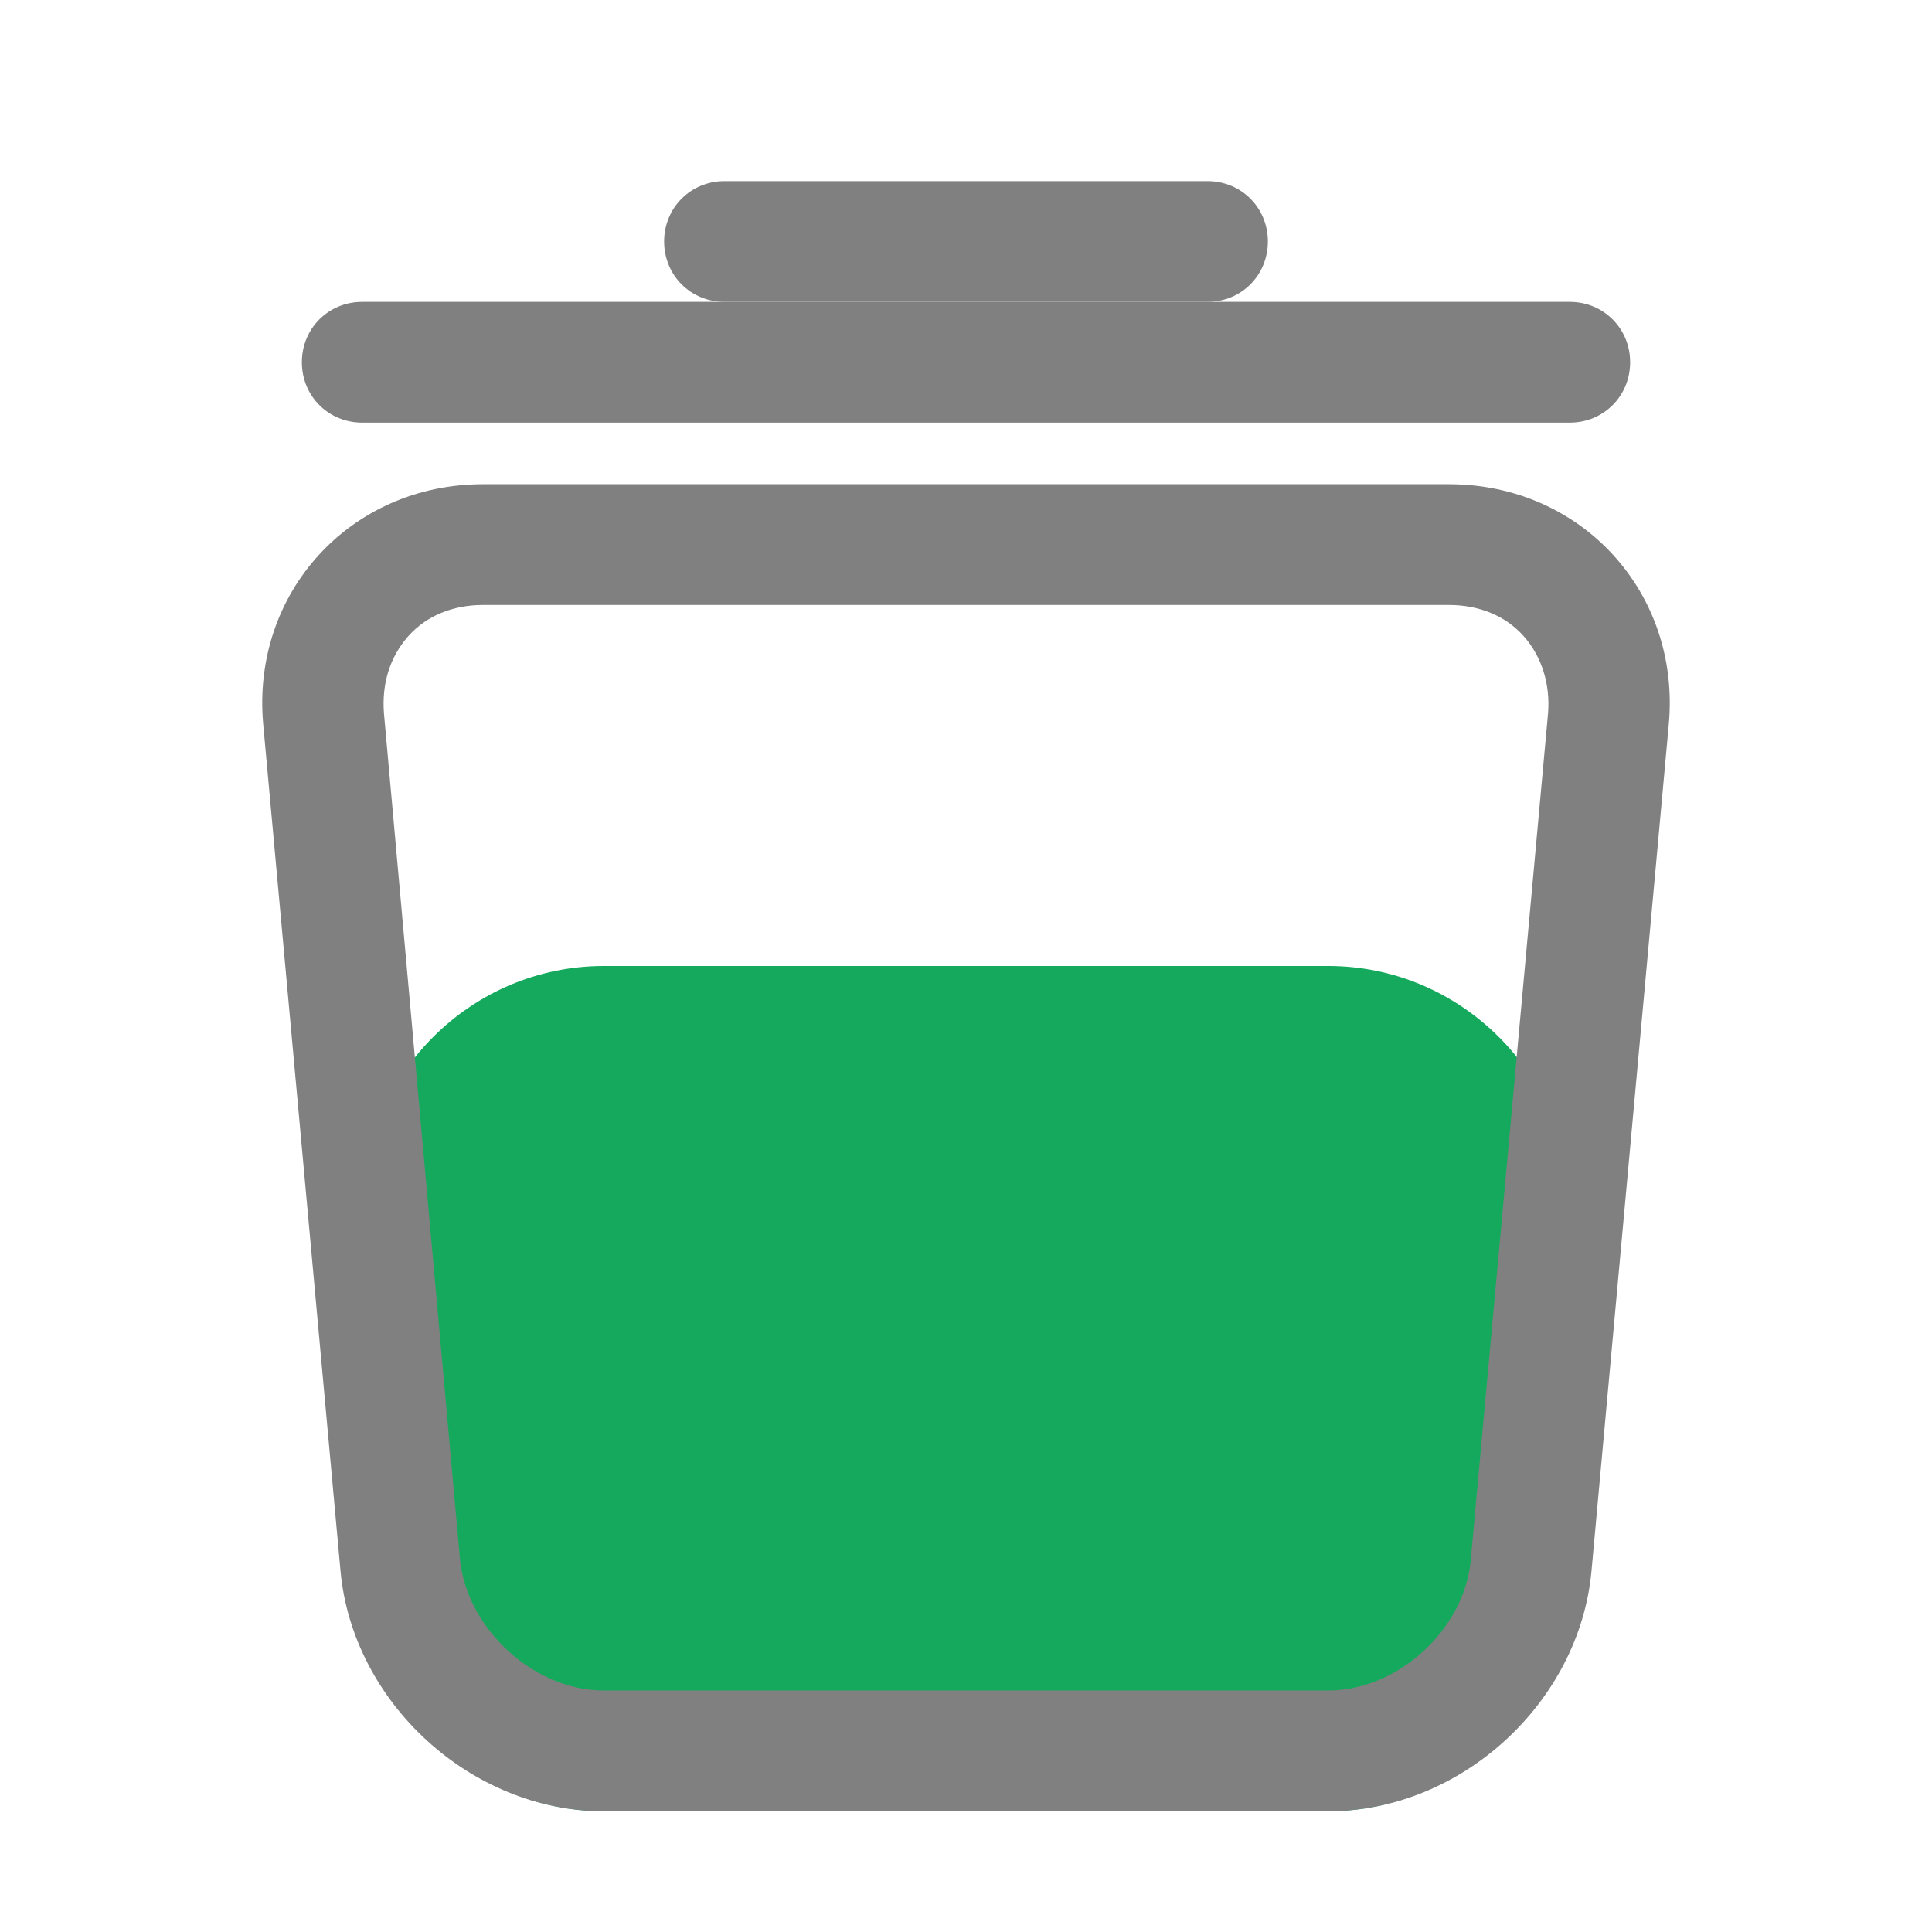 <?xml version="1.0" encoding="utf-8"?>
<!-- Generator: Adobe Illustrator 23.0.3, SVG Export Plug-In . SVG Version: 6.00 Build 0)  -->
<svg version="1.0" id="Layer_1" xmlns="http://www.w3.org/2000/svg" xmlns:xlink="http://www.w3.org/1999/xlink" x="0px" y="0px"
	 viewBox="0 0 16 16" enable-background="new 0 0 16 16" xml:space="preserve">
<g id="delete">
	<g>
		<path fill="#15a95d" d="M13,10c0-1.1-0.9-2-2-2H5c-1.1,0-2,0.9-2,2v3c0,1.1,0.9,2,2,2h6c1.1,0,2-0.9,2-2V10z"/>
	</g>
	<g>
		<path fill="#808080" d="M12,5.01c0.25,0,0.47,0.09,0.62,0.26c0.15,0.17,0.22,0.4,0.2,0.64l-0.64,7.01C12.13,13.49,11.58,14,11,14
			H5c-0.58,0-1.13-0.51-1.19-1.08L3.18,5.91c-0.02-0.25,0.05-0.47,0.2-0.64C3.53,5.1,3.75,5.01,4,5.01H12 M12,4.01H4
			c-1.1,0-1.92,0.9-1.82,1.99l0.64,7.01C2.92,14.1,3.9,15,5,15h6c1.1,0,2.08-0.9,2.18-1.99L13.82,6C13.92,4.91,13.1,4.01,12,4.01
			L12,4.01z"/>
	</g>
	<g>
		<path fill="#808080" d="M13,3.5H3C2.72,3.5,2.5,3.28,2.5,3S2.72,2.5,3,2.5h10c0.28,0,0.5,0.22,0.5,0.5S13.28,3.5,13,3.5z"/>
	</g>
	<g>
		<path fill="#808080" d="M10,2.5H6C5.72,2.5,5.5,2.28,5.5,2S5.72,1.5,6,1.5h4c0.28,0,0.5,0.22,0.5,0.5S10.28,2.5,10,2.5z"/>
	</g>
</g>
</svg>
